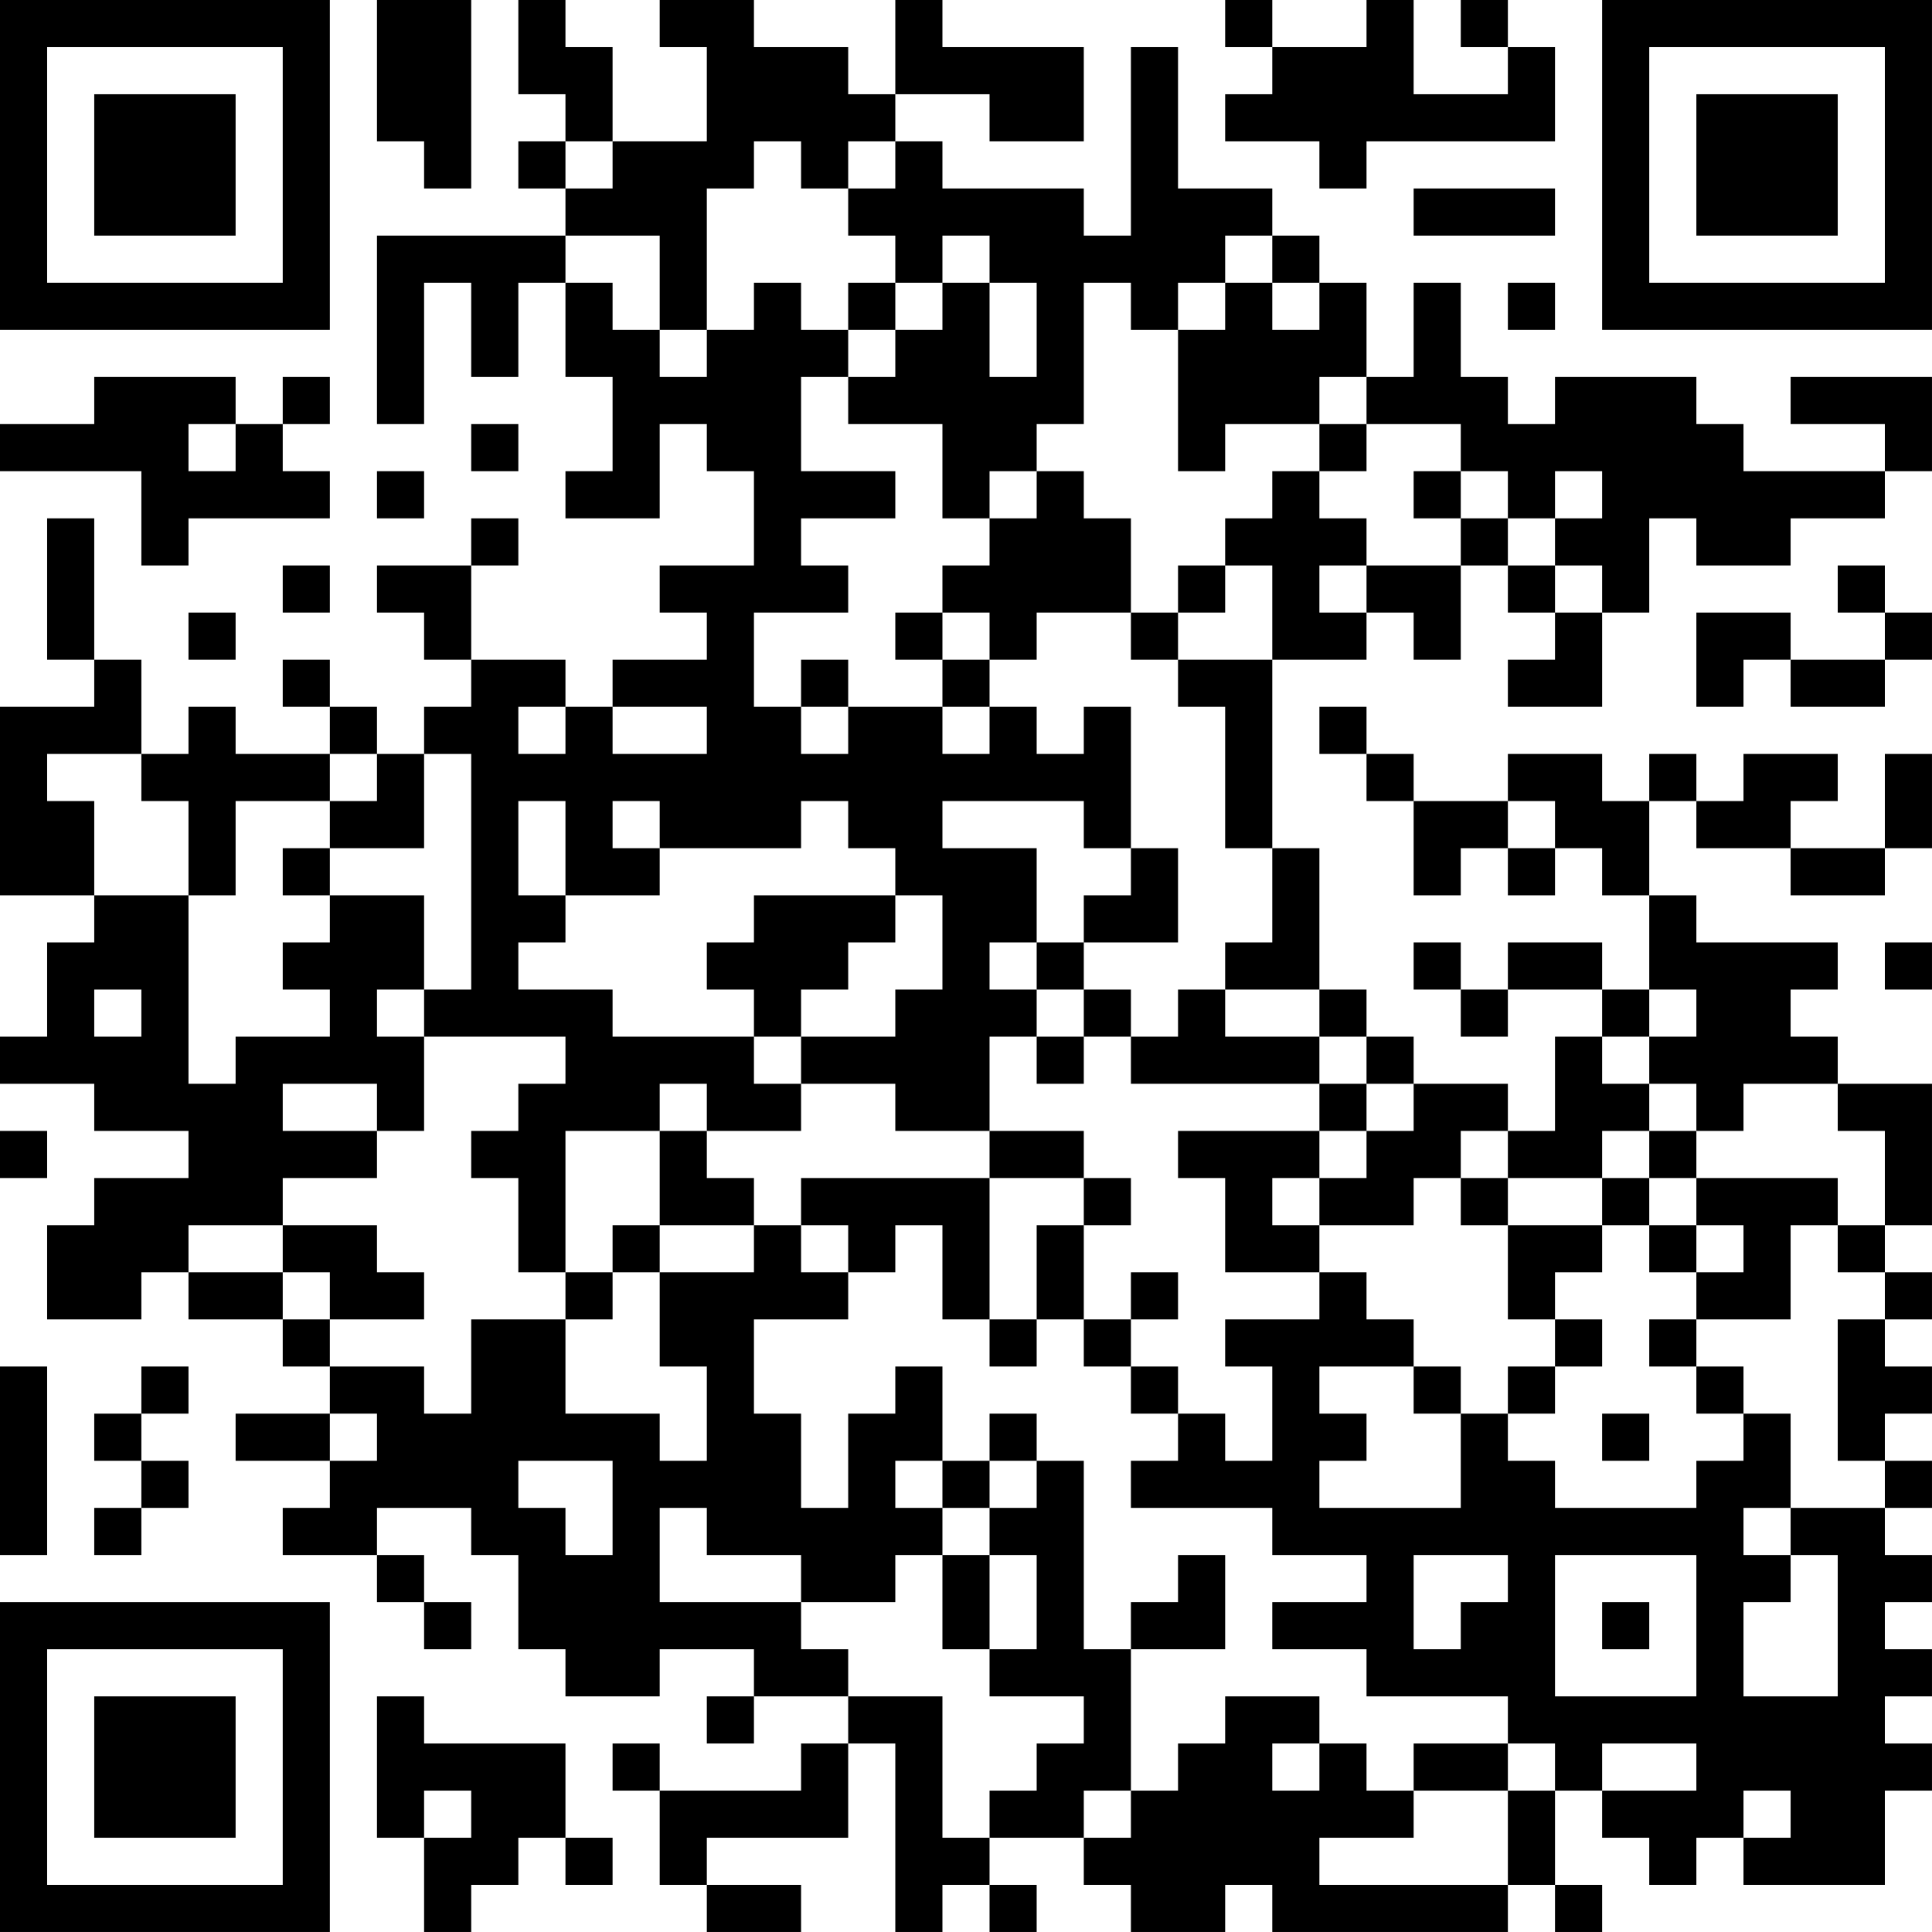 <?xml version="1.0" encoding="UTF-8"?>
<svg xmlns="http://www.w3.org/2000/svg" version="1.1" width="200" height="200" viewBox="0 0 200 200"><rect x="0" y="0" width="200" height="200" fill="#ffffff"/><g transform="scale(4.878)"><g transform="translate(0,0)"><path fill-rule="evenodd" d="M8 0L8 3L9 3L9 4L10 4L10 0ZM11 0L11 2L12 2L12 3L11 3L11 4L12 4L12 5L8 5L8 9L9 9L9 6L10 6L10 8L11 8L11 6L12 6L12 8L13 8L13 10L12 10L12 11L14 11L14 9L15 9L15 10L16 10L16 12L14 12L14 13L15 13L15 14L13 14L13 15L12 15L12 14L10 14L10 12L11 12L11 11L10 11L10 12L8 12L8 13L9 13L9 14L10 14L10 15L9 15L9 16L8 16L8 15L7 15L7 14L6 14L6 15L7 15L7 16L5 16L5 15L4 15L4 16L3 16L3 14L2 14L2 11L1 11L1 14L2 14L2 15L0 15L0 19L2 19L2 20L1 20L1 22L0 22L0 23L2 23L2 24L4 24L4 25L2 25L2 26L1 26L1 28L3 28L3 27L4 27L4 28L6 28L6 29L7 29L7 30L5 30L5 31L7 31L7 32L6 32L6 33L8 33L8 34L9 34L9 35L10 35L10 34L9 34L9 33L8 33L8 32L10 32L10 33L11 33L11 35L12 35L12 36L14 36L14 35L16 35L16 36L15 36L15 37L16 37L16 36L18 36L18 37L17 37L17 38L14 38L14 37L13 37L13 38L14 38L14 40L15 40L15 41L17 41L17 40L15 40L15 39L18 39L18 37L19 37L19 41L20 41L20 40L21 40L21 41L22 41L22 40L21 40L21 39L23 39L23 40L24 40L24 41L26 41L26 40L27 40L27 41L32 41L32 40L33 40L33 41L34 41L34 40L33 40L33 38L34 38L34 39L35 39L35 40L36 40L36 39L37 39L37 40L40 40L40 38L41 38L41 37L40 37L40 36L41 36L41 35L40 35L40 34L41 34L41 33L40 33L40 32L41 32L41 31L40 31L40 30L41 30L41 29L40 29L40 28L41 28L41 27L40 27L40 26L41 26L41 23L39 23L39 22L38 22L38 21L39 21L39 20L36 20L36 19L35 19L35 17L36 17L36 18L38 18L38 19L40 19L40 18L41 18L41 16L40 16L40 18L38 18L38 17L39 17L39 16L37 16L37 17L36 17L36 16L35 16L35 17L34 17L34 16L32 16L32 17L30 17L30 16L29 16L29 15L28 15L28 16L29 16L29 17L30 17L30 19L31 19L31 18L32 18L32 19L33 19L33 18L34 18L34 19L35 19L35 21L34 21L34 20L32 20L32 21L31 21L31 20L30 20L30 21L31 21L31 22L32 22L32 21L34 21L34 22L33 22L33 24L32 24L32 23L30 23L30 22L29 22L29 21L28 21L28 18L27 18L27 14L29 14L29 13L30 13L30 14L31 14L31 12L32 12L32 13L33 13L33 14L32 14L32 15L34 15L34 13L35 13L35 11L36 11L36 12L38 12L38 11L40 11L40 10L41 10L41 8L38 8L38 9L40 9L40 10L37 10L37 9L36 9L36 8L33 8L33 9L32 9L32 8L31 8L31 6L30 6L30 8L29 8L29 6L28 6L28 5L27 5L27 4L25 4L25 1L24 1L24 5L23 5L23 4L20 4L20 3L19 3L19 2L21 2L21 3L23 3L23 1L20 1L20 0L19 0L19 2L18 2L18 1L16 1L16 0L14 0L14 1L15 1L15 3L13 3L13 1L12 1L12 0ZM26 0L26 1L27 1L27 2L26 2L26 3L28 3L28 4L29 4L29 3L33 3L33 1L32 1L32 0L31 0L31 1L32 1L32 2L30 2L30 0L29 0L29 1L27 1L27 0ZM12 3L12 4L13 4L13 3ZM16 3L16 4L15 4L15 7L14 7L14 5L12 5L12 6L13 6L13 7L14 7L14 8L15 8L15 7L16 7L16 6L17 6L17 7L18 7L18 8L17 8L17 10L19 10L19 11L17 11L17 12L18 12L18 13L16 13L16 15L17 15L17 16L18 16L18 15L20 15L20 16L21 16L21 15L22 15L22 16L23 16L23 15L24 15L24 18L23 18L23 17L20 17L20 18L22 18L22 20L21 20L21 21L22 21L22 22L21 22L21 24L19 24L19 23L17 23L17 22L19 22L19 21L20 21L20 19L19 19L19 18L18 18L18 17L17 17L17 18L14 18L14 17L13 17L13 18L14 18L14 19L12 19L12 17L11 17L11 19L12 19L12 20L11 20L11 21L13 21L13 22L16 22L16 23L17 23L17 24L15 24L15 23L14 23L14 24L12 24L12 27L11 27L11 25L10 25L10 24L11 24L11 23L12 23L12 22L9 22L9 21L10 21L10 16L9 16L9 18L7 18L7 17L8 17L8 16L7 16L7 17L5 17L5 19L4 19L4 17L3 17L3 16L1 16L1 17L2 17L2 19L4 19L4 23L5 23L5 22L7 22L7 21L6 21L6 20L7 20L7 19L9 19L9 21L8 21L8 22L9 22L9 24L8 24L8 23L6 23L6 24L8 24L8 25L6 25L6 26L4 26L4 27L6 27L6 28L7 28L7 29L9 29L9 30L10 30L10 28L12 28L12 30L14 30L14 31L15 31L15 29L14 29L14 27L16 27L16 26L17 26L17 27L18 27L18 28L16 28L16 30L17 30L17 32L18 32L18 30L19 30L19 29L20 29L20 31L19 31L19 32L20 32L20 33L19 33L19 34L17 34L17 33L15 33L15 32L14 32L14 34L17 34L17 35L18 35L18 36L20 36L20 39L21 39L21 38L22 38L22 37L23 37L23 36L21 36L21 35L22 35L22 33L21 33L21 32L22 32L22 31L23 31L23 35L24 35L24 38L23 38L23 39L24 39L24 38L25 38L25 37L26 37L26 36L28 36L28 37L27 37L27 38L28 38L28 37L29 37L29 38L30 38L30 39L28 39L28 40L32 40L32 38L33 38L33 37L32 37L32 36L29 36L29 35L27 35L27 34L29 34L29 33L27 33L27 32L24 32L24 31L25 31L25 30L26 30L26 31L27 31L27 29L26 29L26 28L28 28L28 27L29 27L29 28L30 28L30 29L28 29L28 30L29 30L29 31L28 31L28 32L31 32L31 30L32 30L32 31L33 31L33 32L36 32L36 31L37 31L37 30L38 30L38 32L37 32L37 33L38 33L38 34L37 34L37 36L39 36L39 33L38 33L38 32L40 32L40 31L39 31L39 28L40 28L40 27L39 27L39 26L40 26L40 24L39 24L39 23L37 23L37 24L36 24L36 23L35 23L35 22L36 22L36 21L35 21L35 22L34 22L34 23L35 23L35 24L34 24L34 25L32 25L32 24L31 24L31 25L30 25L30 26L28 26L28 25L29 25L29 24L30 24L30 23L29 23L29 22L28 22L28 21L26 21L26 20L27 20L27 18L26 18L26 15L25 15L25 14L27 14L27 12L26 12L26 11L27 11L27 10L28 10L28 11L29 11L29 12L28 12L28 13L29 13L29 12L31 12L31 11L32 11L32 12L33 12L33 13L34 13L34 12L33 12L33 11L34 11L34 10L33 10L33 11L32 11L32 10L31 10L31 9L29 9L29 8L28 8L28 9L26 9L26 10L25 10L25 7L26 7L26 6L27 6L27 7L28 7L28 6L27 6L27 5L26 5L26 6L25 6L25 7L24 7L24 6L23 6L23 9L22 9L22 10L21 10L21 11L20 11L20 9L18 9L18 8L19 8L19 7L20 7L20 6L21 6L21 8L22 8L22 6L21 6L21 5L20 5L20 6L19 6L19 5L18 5L18 4L19 4L19 3L18 3L18 4L17 4L17 3ZM30 4L30 5L33 5L33 4ZM18 6L18 7L19 7L19 6ZM32 6L32 7L33 7L33 6ZM2 8L2 9L0 9L0 10L3 10L3 12L4 12L4 11L7 11L7 10L6 10L6 9L7 9L7 8L6 8L6 9L5 9L5 8ZM4 9L4 10L5 10L5 9ZM10 9L10 10L11 10L11 9ZM28 9L28 10L29 10L29 9ZM8 10L8 11L9 11L9 10ZM22 10L22 11L21 11L21 12L20 12L20 13L19 13L19 14L20 14L20 15L21 15L21 14L22 14L22 13L24 13L24 14L25 14L25 13L26 13L26 12L25 12L25 13L24 13L24 11L23 11L23 10ZM30 10L30 11L31 11L31 10ZM6 12L6 13L7 13L7 12ZM39 12L39 13L40 13L40 14L38 14L38 13L36 13L36 15L37 15L37 14L38 14L38 15L40 15L40 14L41 14L41 13L40 13L40 12ZM4 13L4 14L5 14L5 13ZM20 13L20 14L21 14L21 13ZM17 14L17 15L18 15L18 14ZM11 15L11 16L12 16L12 15ZM13 15L13 16L15 16L15 15ZM32 17L32 18L33 18L33 17ZM6 18L6 19L7 19L7 18ZM24 18L24 19L23 19L23 20L22 20L22 21L23 21L23 22L22 22L22 23L23 23L23 22L24 22L24 23L28 23L28 24L25 24L25 25L26 25L26 27L28 27L28 26L27 26L27 25L28 25L28 24L29 24L29 23L28 23L28 22L26 22L26 21L25 21L25 22L24 22L24 21L23 21L23 20L25 20L25 18ZM16 19L16 20L15 20L15 21L16 21L16 22L17 22L17 21L18 21L18 20L19 20L19 19ZM40 20L40 21L41 21L41 20ZM2 21L2 22L3 22L3 21ZM0 24L0 25L1 25L1 24ZM14 24L14 26L13 26L13 27L12 27L12 28L13 28L13 27L14 27L14 26L16 26L16 25L15 25L15 24ZM21 24L21 25L17 25L17 26L18 26L18 27L19 27L19 26L20 26L20 28L21 28L21 29L22 29L22 28L23 28L23 29L24 29L24 30L25 30L25 29L24 29L24 28L25 28L25 27L24 27L24 28L23 28L23 26L24 26L24 25L23 25L23 24ZM35 24L35 25L34 25L34 26L32 26L32 25L31 25L31 26L32 26L32 28L33 28L33 29L32 29L32 30L33 30L33 29L34 29L34 28L33 28L33 27L34 27L34 26L35 26L35 27L36 27L36 28L35 28L35 29L36 29L36 30L37 30L37 29L36 29L36 28L38 28L38 26L39 26L39 25L36 25L36 24ZM21 25L21 28L22 28L22 26L23 26L23 25ZM35 25L35 26L36 26L36 27L37 27L37 26L36 26L36 25ZM6 26L6 27L7 27L7 28L9 28L9 27L8 27L8 26ZM0 29L0 33L1 33L1 29ZM3 29L3 30L2 30L2 31L3 31L3 32L2 32L2 33L3 33L3 32L4 32L4 31L3 31L3 30L4 30L4 29ZM30 29L30 30L31 30L31 29ZM7 30L7 31L8 31L8 30ZM21 30L21 31L20 31L20 32L21 32L21 31L22 31L22 30ZM34 30L34 31L35 31L35 30ZM11 31L11 32L12 32L12 33L13 33L13 31ZM20 33L20 35L21 35L21 33ZM25 33L25 34L24 34L24 35L26 35L26 33ZM30 33L30 35L31 35L31 34L32 34L32 33ZM33 33L33 36L36 36L36 33ZM34 34L34 35L35 35L35 34ZM8 36L8 39L9 39L9 41L10 41L10 40L11 40L11 39L12 39L12 40L13 40L13 39L12 39L12 37L9 37L9 36ZM30 37L30 38L32 38L32 37ZM34 37L34 38L36 38L36 37ZM9 38L9 39L10 39L10 38ZM37 38L37 39L38 39L38 38ZM0 0L0 7L7 7L7 0ZM1 1L1 6L6 6L6 1ZM2 2L2 5L5 5L5 2ZM34 0L34 7L41 7L41 0ZM35 1L35 6L40 6L40 1ZM36 2L36 5L39 5L39 2ZM0 34L0 41L7 41L7 34ZM1 35L1 40L6 40L6 35ZM2 36L2 39L5 39L5 36Z" fill="#000000"/></g></g></svg>
